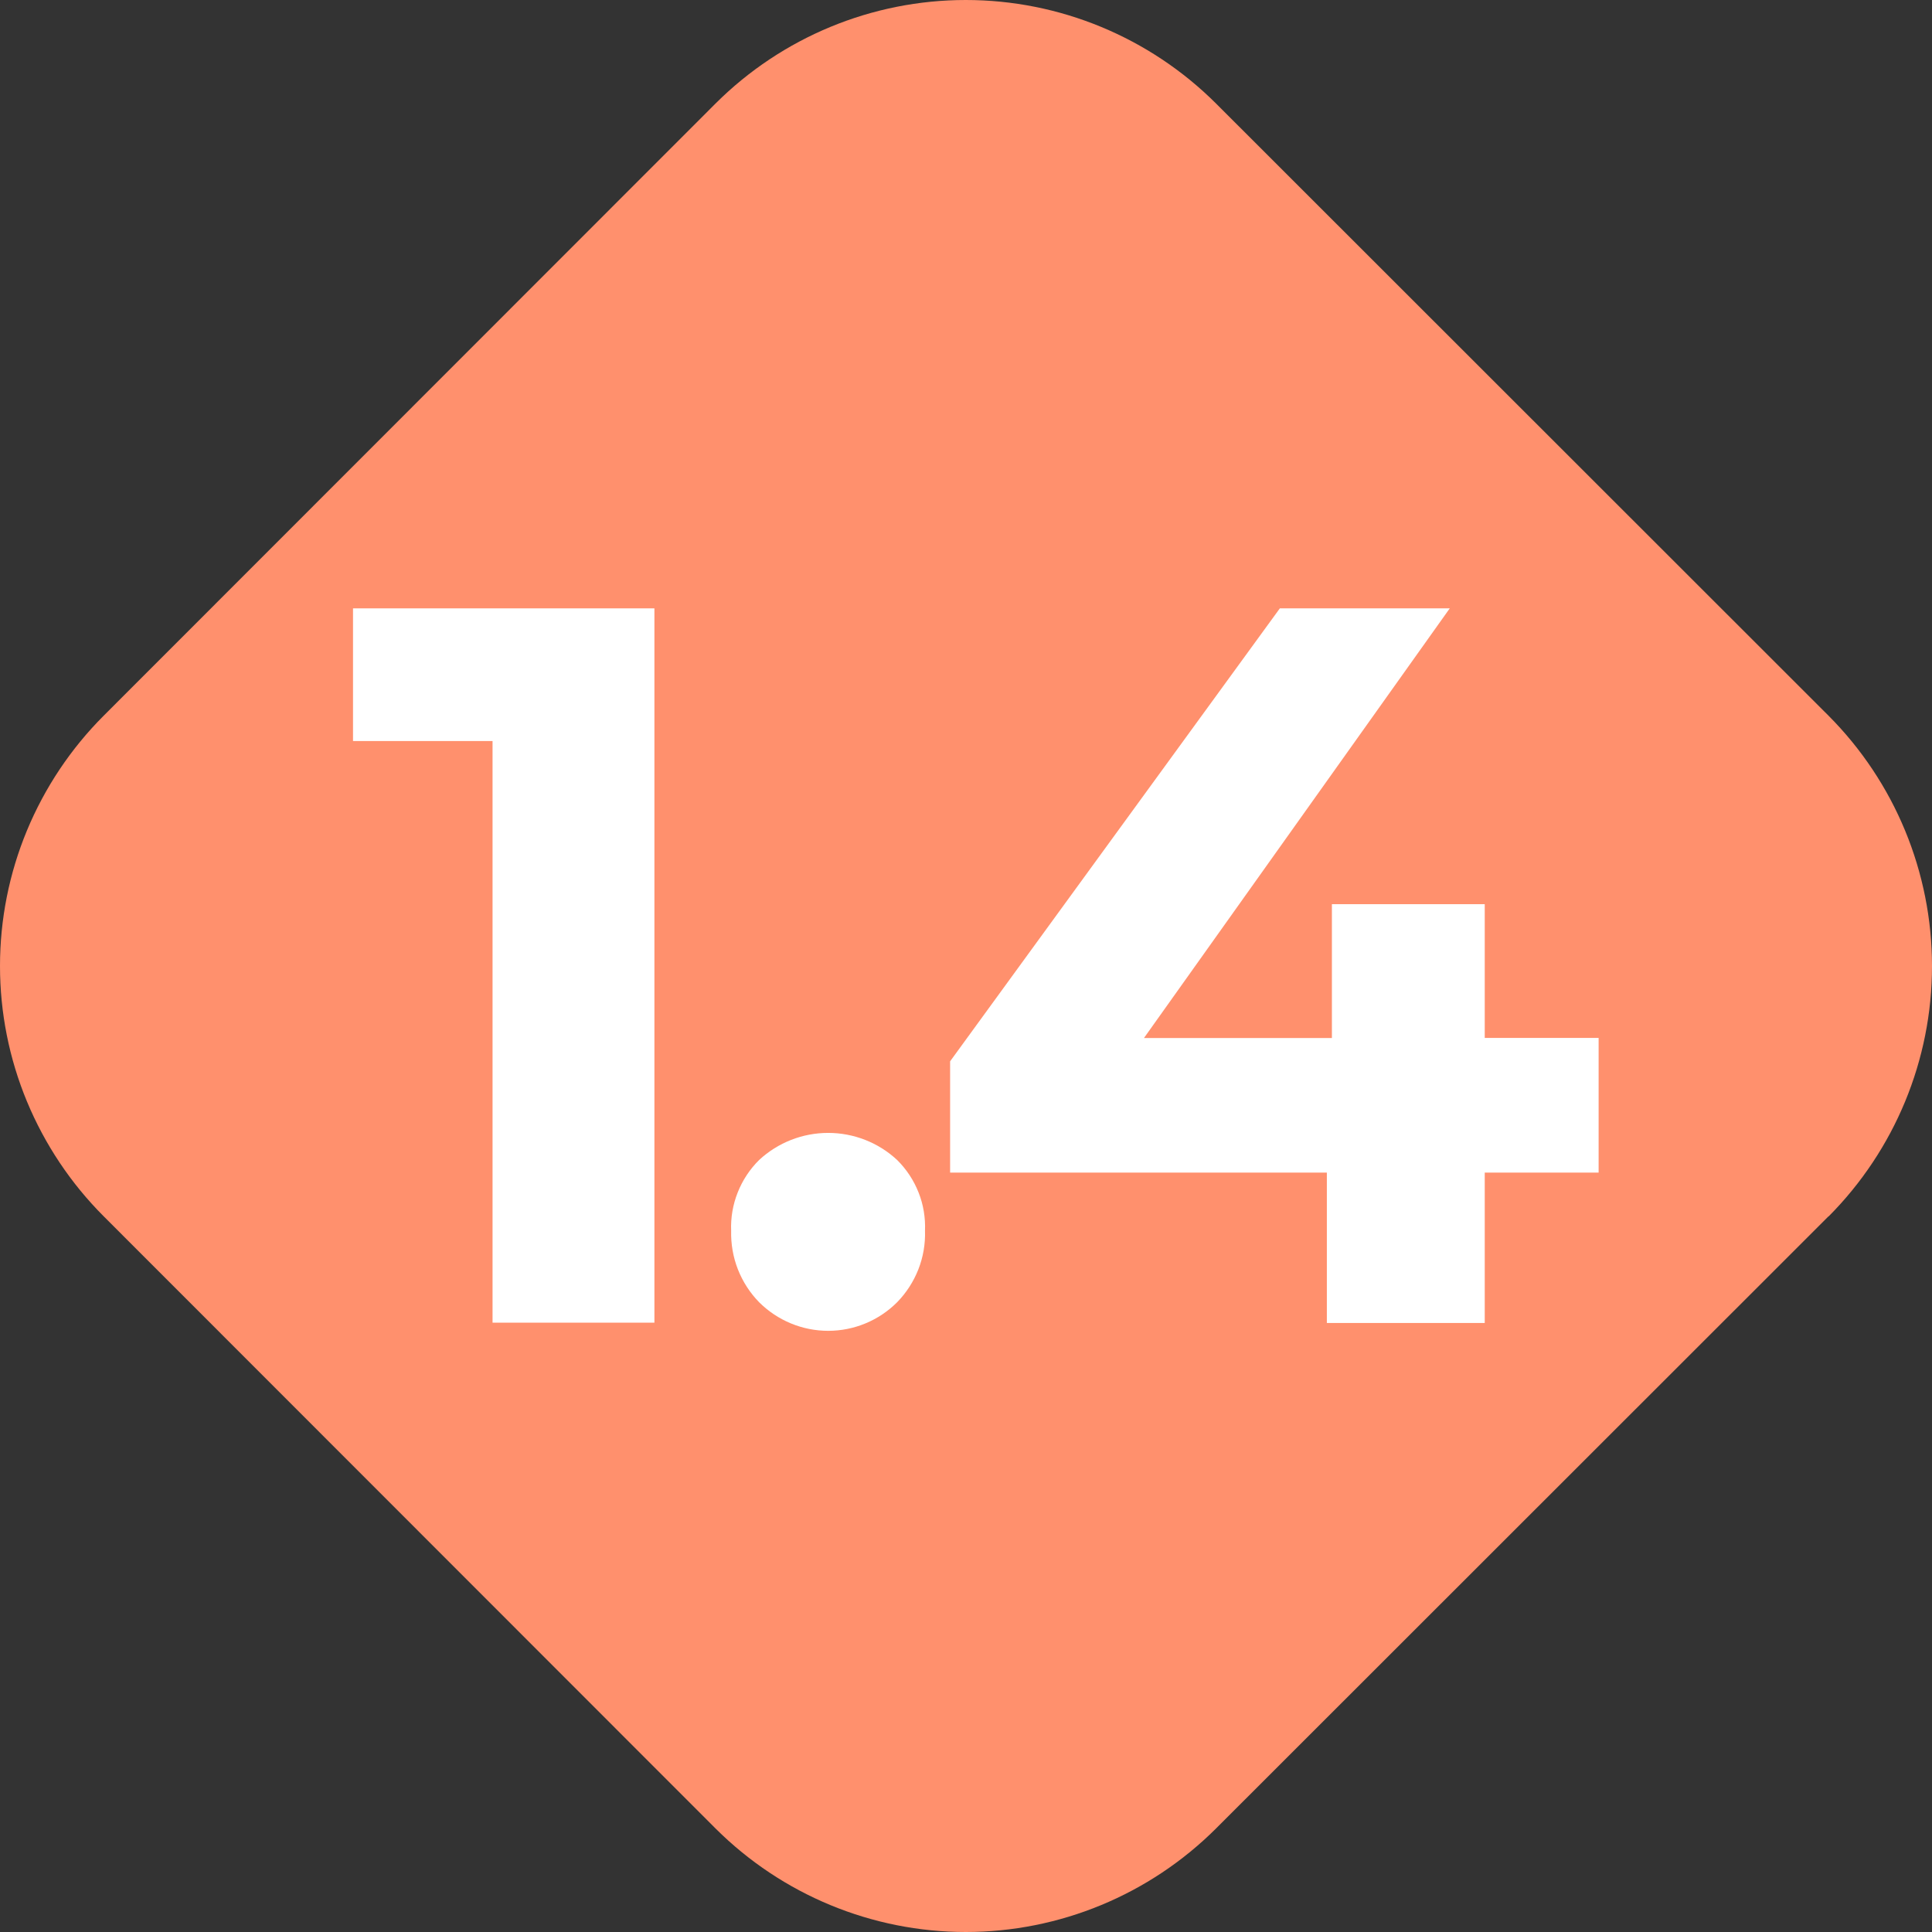 <svg width="18" height="18" viewBox="0 0 18 18" fill="none" xmlns="http://www.w3.org/2000/svg">
<rect x="0" y="0" width="18" height="18" fill="#333333" stroke="none"/>
<path d="M17.036 11.332L11.329 17.036C10.71 17.653 9.872 18 8.998 18C8.124 18 7.286 17.653 6.667 17.036L0.966 11.332C0.66 11.026 0.417 10.662 0.251 10.262C0.085 9.862 0 9.433 0 9C0 8.567 0.085 8.138 0.251 7.738C0.417 7.338 0.66 6.974 0.966 6.668L6.667 0.964C7.286 0.347 8.124 0 8.998 0C9.872 0 10.71 0.347 11.329 0.964L17.036 6.668C17.653 7.287 18 8.126 18 9.001C18 9.876 17.653 10.714 17.036 11.334" fill="#FF906D"/>
<path d="M6.097 5.668V12.323H4.589V6.904H3.289V5.668H6.097Z" fill="white"/>
<path d="M7.073 12.133C6.987 12.045 6.92 11.941 6.875 11.827C6.83 11.712 6.809 11.59 6.812 11.467C6.807 11.345 6.828 11.223 6.873 11.11C6.918 10.996 6.986 10.893 7.073 10.807C7.248 10.645 7.477 10.555 7.716 10.555C7.954 10.555 8.184 10.645 8.358 10.807C8.445 10.893 8.513 10.996 8.558 11.11C8.603 11.223 8.623 11.345 8.618 11.467C8.622 11.59 8.601 11.712 8.556 11.827C8.511 11.941 8.444 12.045 8.358 12.133C8.188 12.303 7.957 12.399 7.716 12.399C7.475 12.399 7.244 12.303 7.073 12.133Z" fill="white"/>
<path d="M14.894 10.925H13.833V12.326H12.362V10.925H8.852V9.888L11.924 5.668H13.507L10.658 9.671H12.409V8.424H13.833V9.67H14.894V10.925Z" fill="white"/>
</svg>
